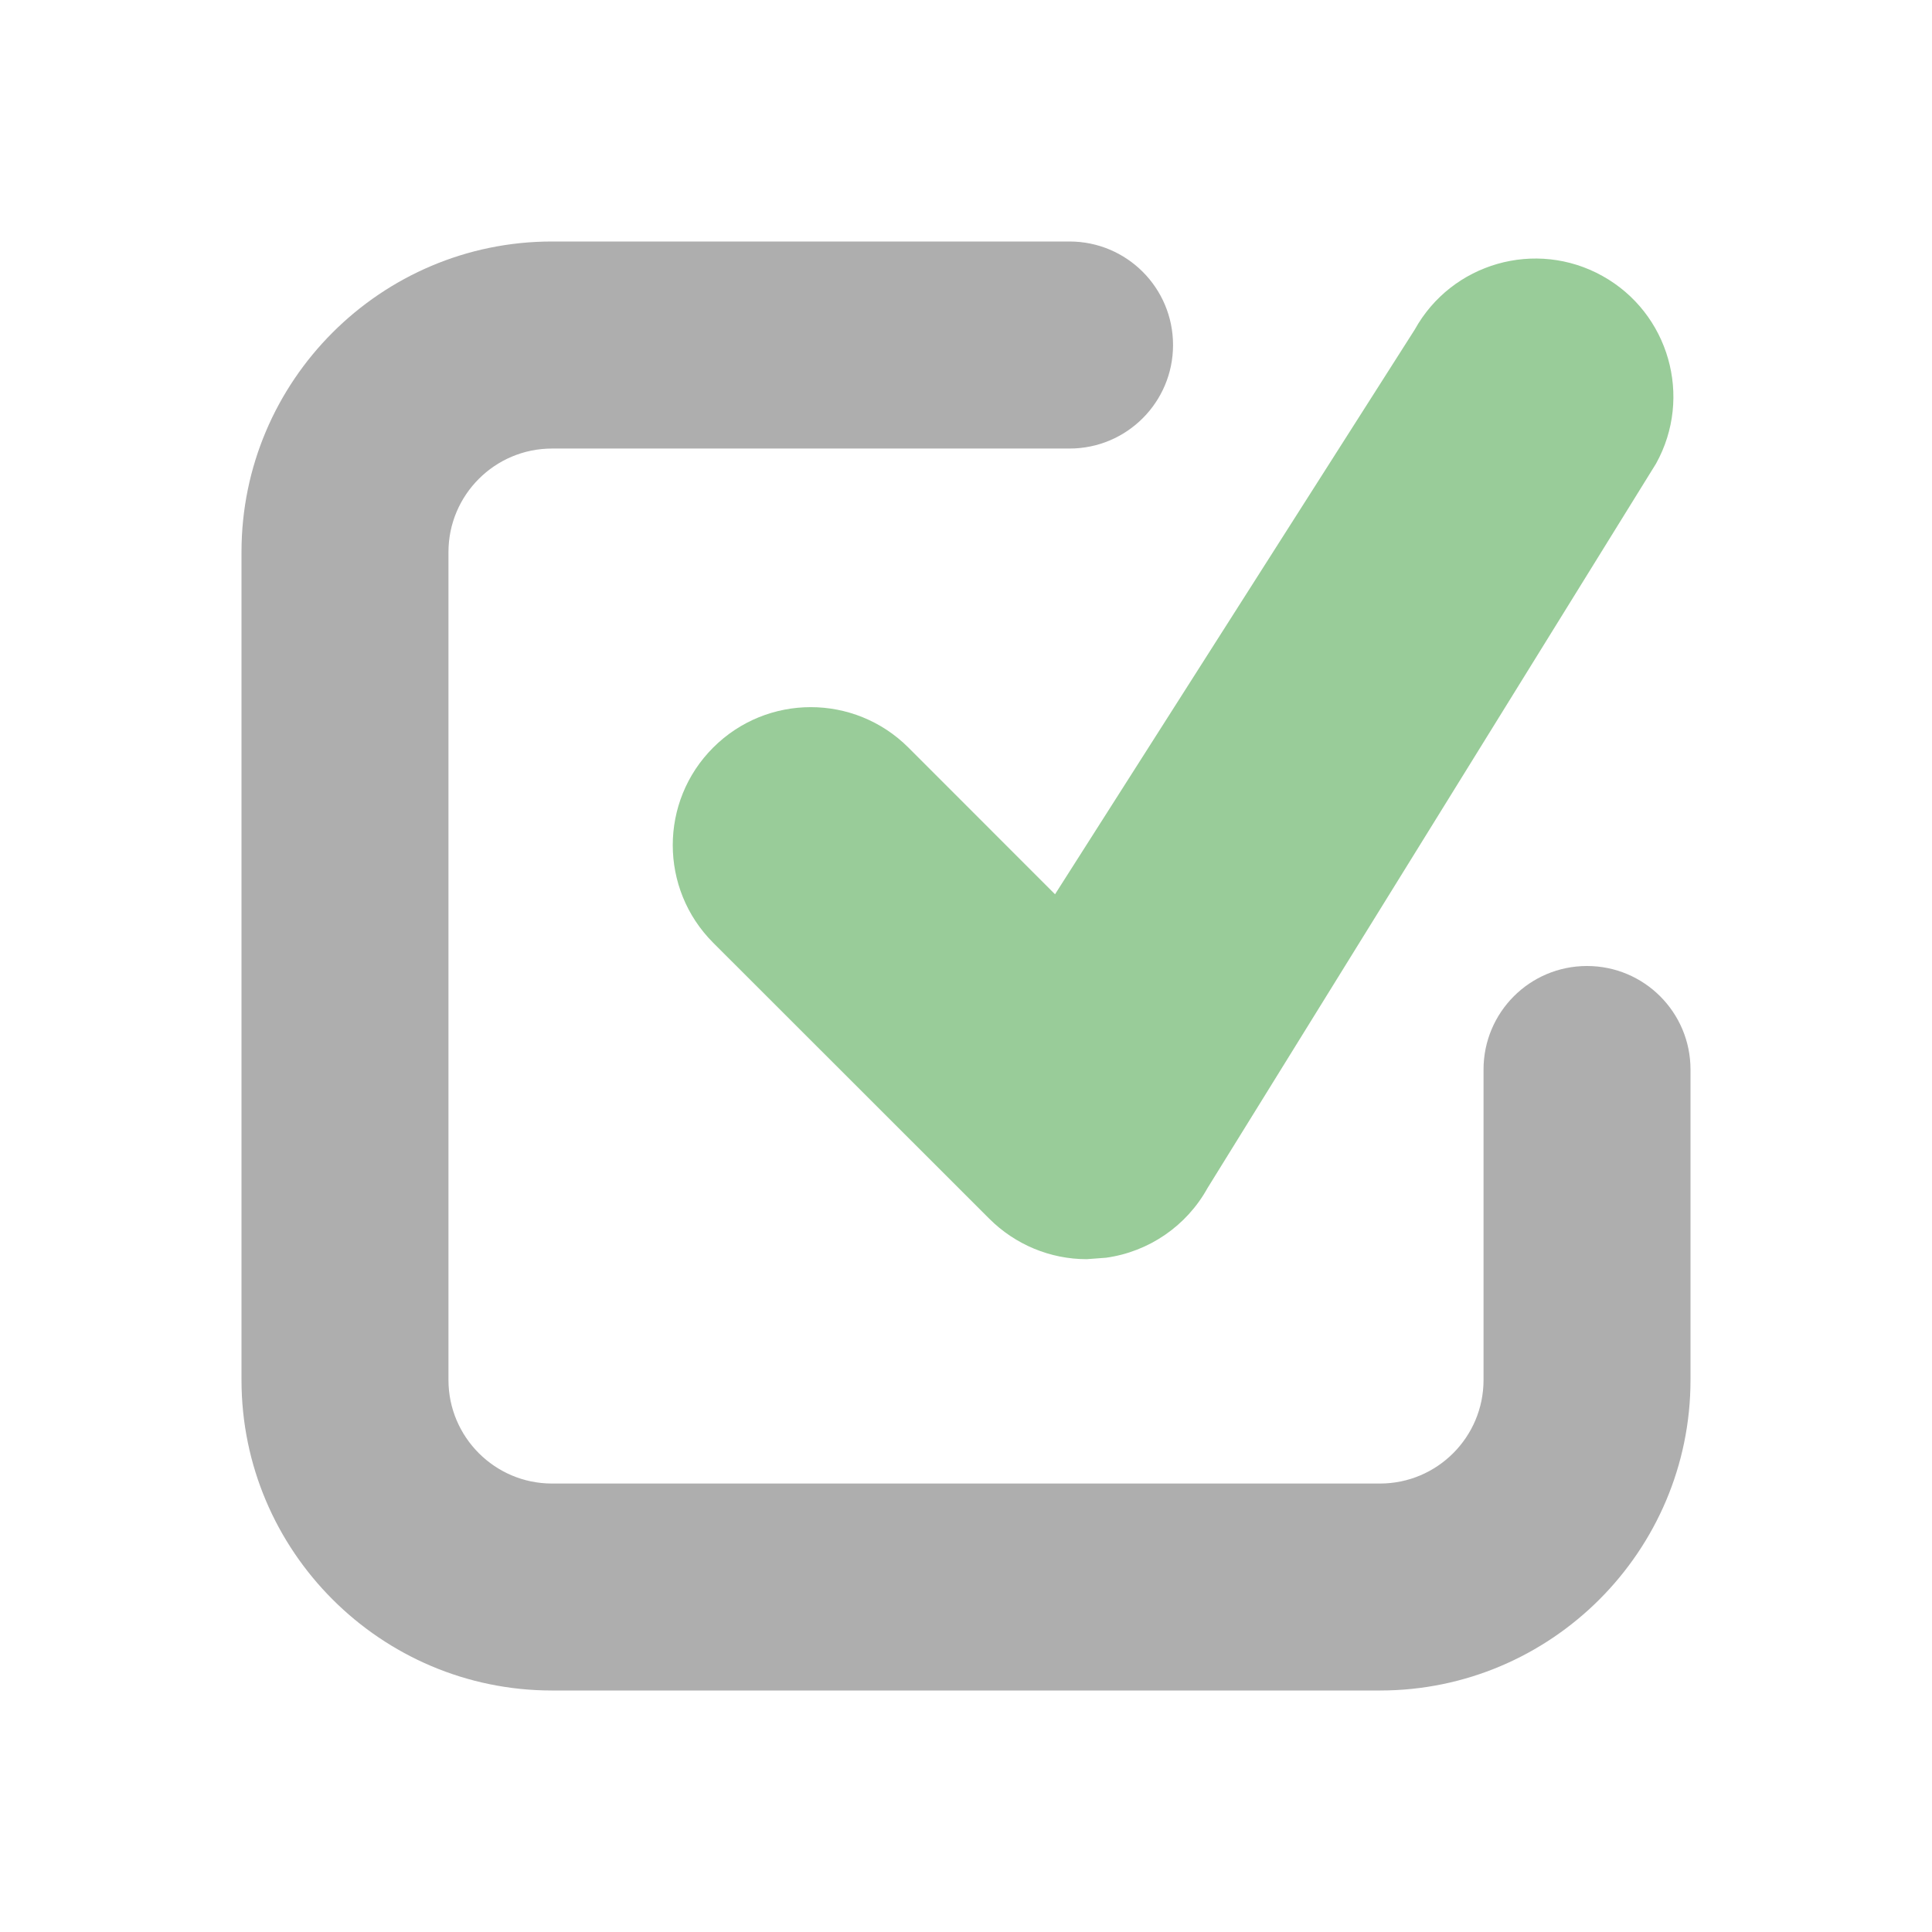 <?xml version="1.0" encoding="UTF-8" standalone="no"?>
<svg
   xmlns:dc="http://purl.org/dc/elements/1.1/"
   xmlns:cc="http://creativecommons.org/ns#"
   xmlns:rdf="http://www.w3.org/1999/02/22-rdf-syntax-ns#"
   xmlns:svg="http://www.w3.org/2000/svg"
   xmlns="http://www.w3.org/2000/svg"
   id="svg11367"
   viewBox="0 0 24 24"
   height="24"
   width="24"
   version="1.2">
  <defs
     id="defs11371" />
  <path
     style="display:inline;fill:#99cc99;fill-opacity:1;stroke-width:1.286"
     id="path11365"
     d="m 13.499,15.642 c -0.45,0 -0.886,-0.179 -1.21,-0.503 L 8.859,11.711 c -0.669,-0.67 -0.669,-1.755 0,-2.424 0.67,-0.67 1.755,-0.67 2.426,0 L 13.106,11.109 17.574,4.095 c 0.459,-0.828 1.504,-1.128 2.332,-0.667 0.827,0.46 1.125,1.504 0.666,2.331 l -5.572,9 c -0.261,0.471 -0.728,0.791 -1.26,0.865 z" />
  <path
     d="M 17.143,21 H 6.857 C 4.731,21 3,19.269 3,17.143 V 6.857 C 3,4.731 4.731,3 6.857,3 h 6.429 c 0.711,0 1.286,0.576 1.286,1.286 0,0.71 -0.575,1.286 -1.286,1.286 H 6.857 c -0.71,0 -1.286,0.577 -1.286,1.286 V 17.143 c 0,0.708 0.576,1.286 1.286,1.286 H 17.143 c 0.71,0 1.286,-0.577 1.286,-1.286 V 13.286 C 18.429,12.576 19.003,12 19.714,12 20.425,12 21,12.576 21,13.286 v 3.857 C 21,19.269 19.269,21 17.143,21 Z"
     id="path16196"
     style="display:inline;fill:#aeaeae;fill-opacity:1;stroke-width:1.286" />
</svg>
